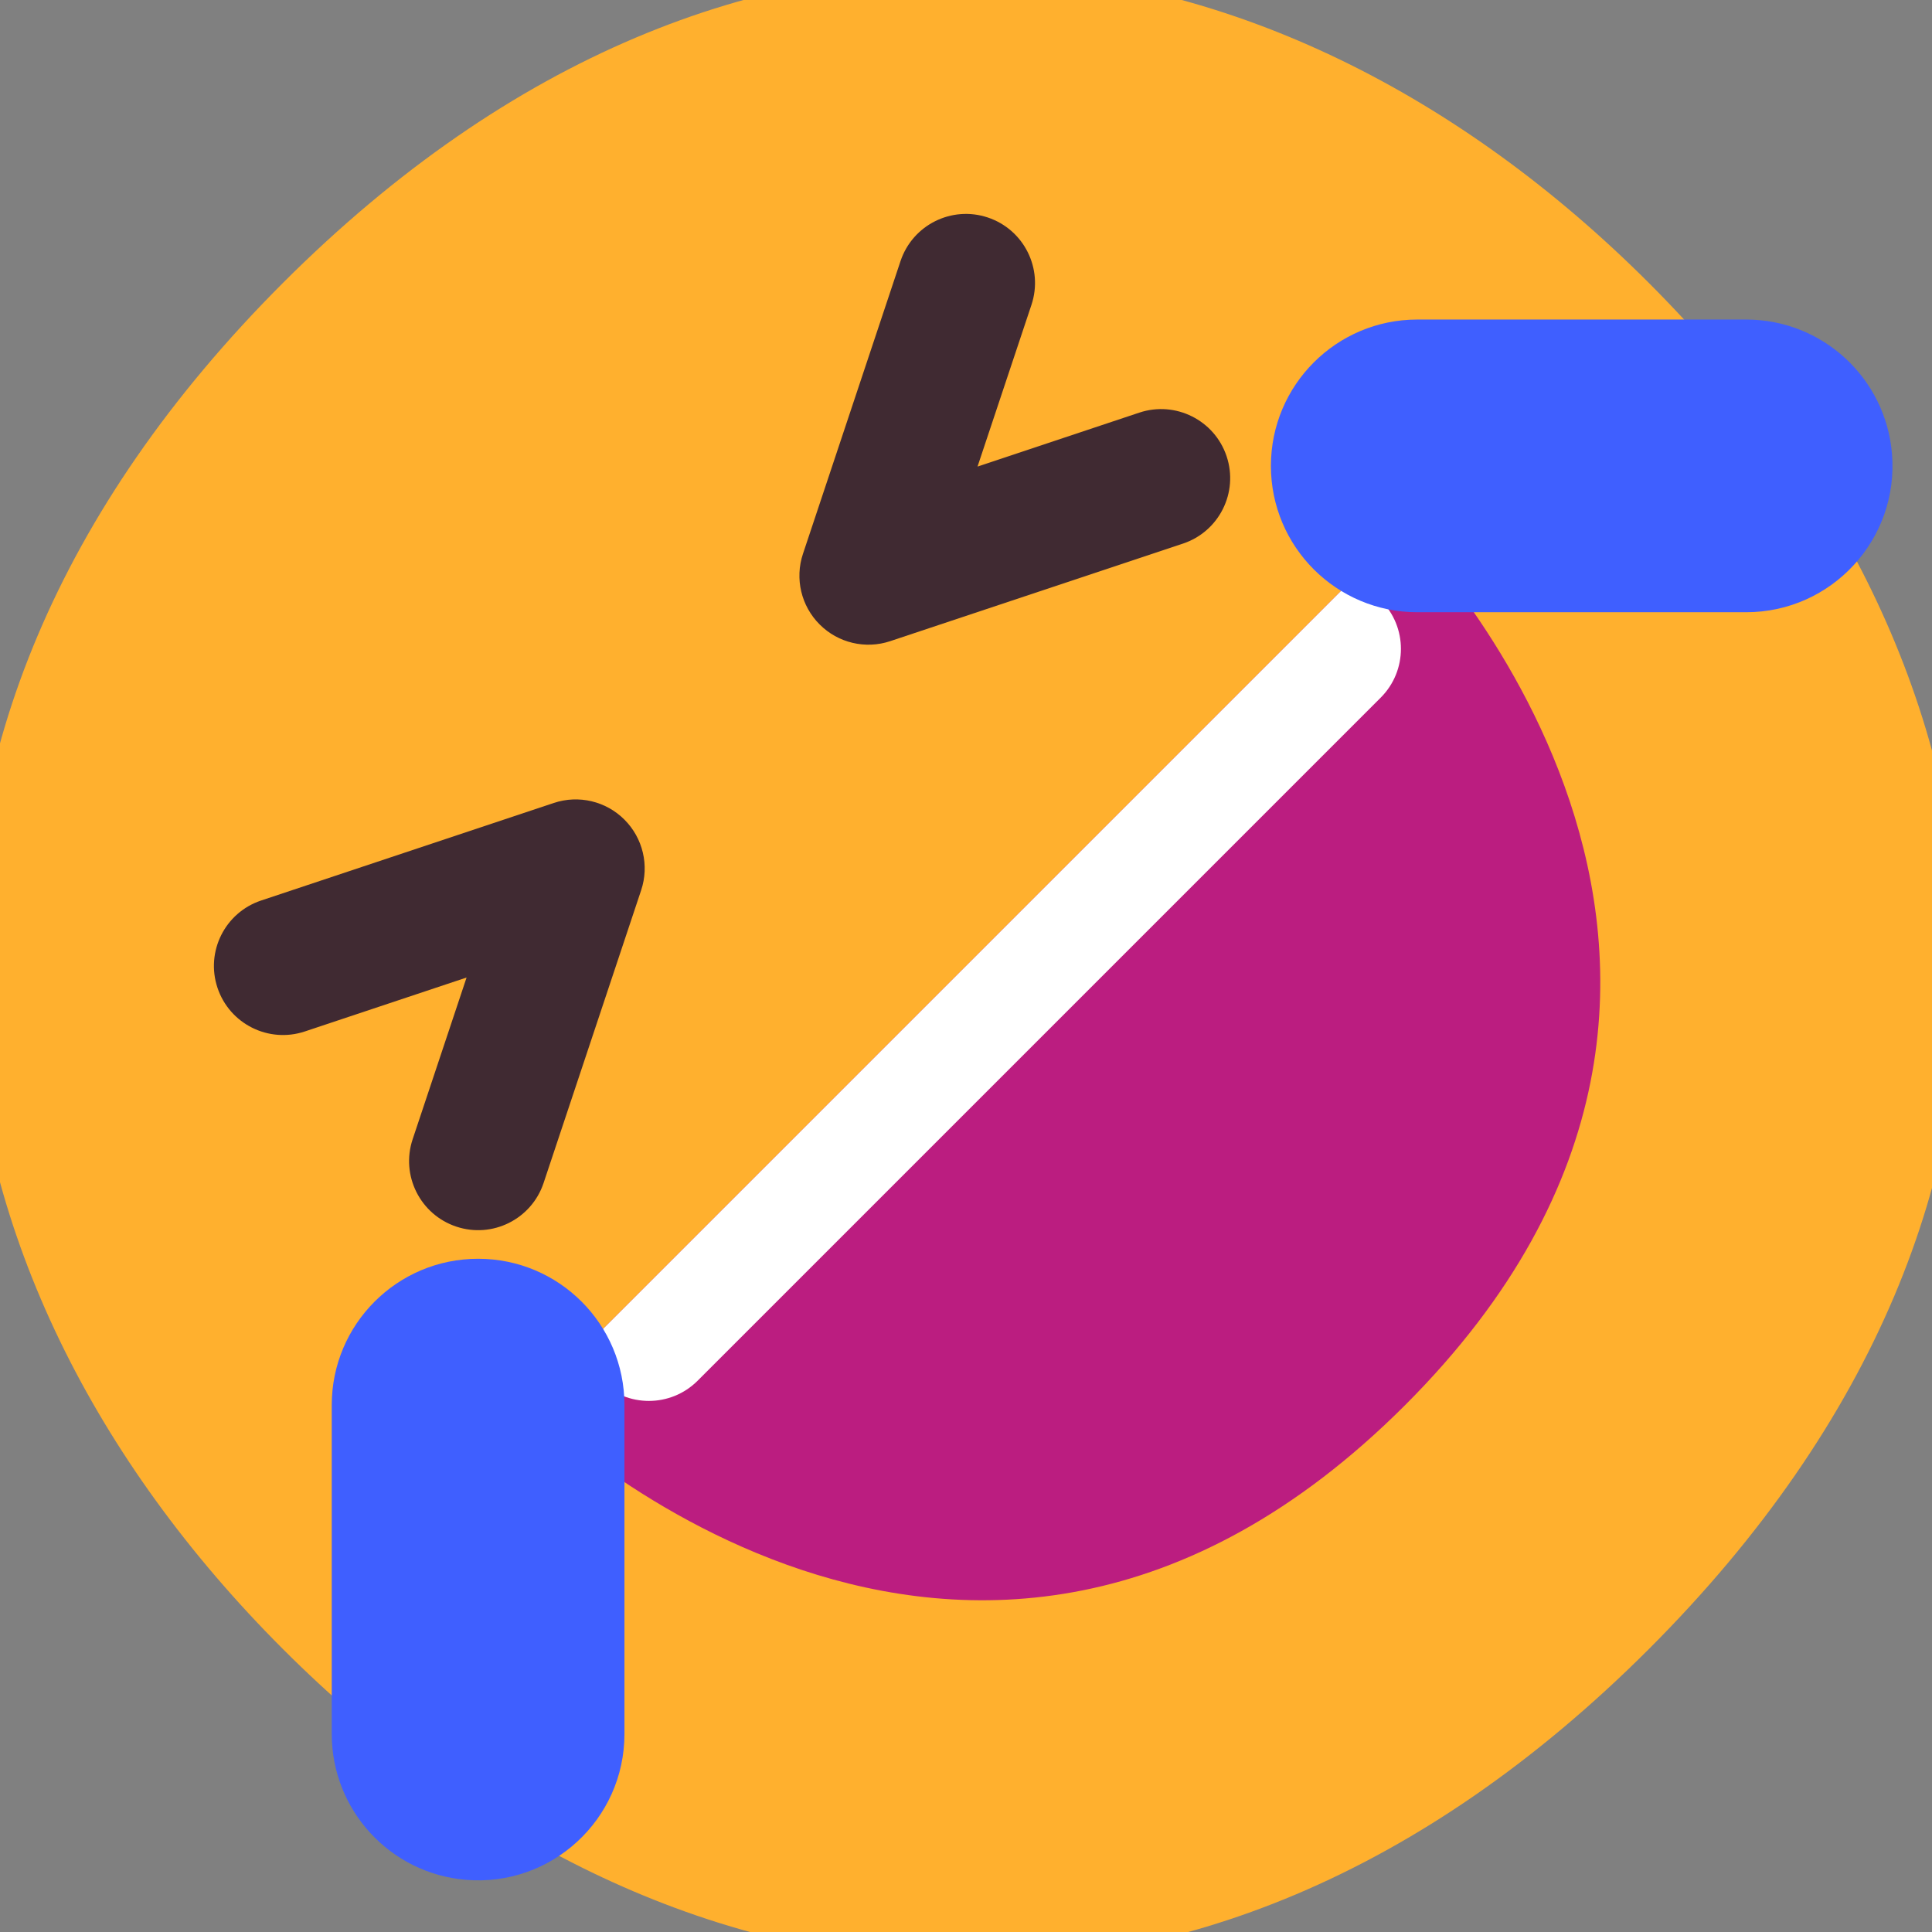 <svg viewBox="2 2 28 28" xmlns="http://www.w3.org/2000/svg">
<rect x="2" y="2" width="28" height="28" fill="#808080" stroke="none"/>
<path d="M25.897 25.899C32.498 19.298 31.364 11.568 25.897 6.101C20.43 0.634 12.7 -0.499 6.1 6.101C-0.501 12.702 0.633 20.432 6.1 25.899C11.567 31.366 19.297 32.499 25.897 25.899Z" fill="#FFB02E"/>
<path d="M15.051 5.784C15.226 5.26 15.792 4.977 16.316 5.152C16.84 5.327 17.123 5.893 16.949 6.417L16.167 8.762L18.512 7.98C19.036 7.806 19.602 8.089 19.777 8.613C19.952 9.137 19.669 9.703 19.145 9.878L14.902 11.292C14.543 11.412 14.146 11.318 13.879 11.05C13.611 10.783 13.517 10.386 13.637 10.027L15.051 5.784Z" fill="#402A32"/>
<path d="M5.784 15.051C5.26 15.226 4.977 15.792 5.152 16.316C5.327 16.84 5.893 17.123 6.417 16.949L8.762 16.167L7.98 18.512C7.806 19.036 8.089 19.602 8.613 19.777C9.137 19.952 9.703 19.669 9.878 19.145L11.292 14.902C11.412 14.543 11.318 14.147 11.05 13.879C10.783 13.611 10.386 13.517 10.027 13.637L5.784 15.051Z" fill="#402A32"/>
<path d="M22.364 22.364C16 28.728 9.636 22.364 9.636 22.364L22.364 9.636C22.364 9.636 28.728 16 22.364 22.364Z" fill="#BB1D80"/>
<path d="M10.697 22.01L10.343 21.657L21.657 10.343L22.01 10.697C22.401 11.087 22.401 11.72 22.01 12.111L12.111 22.01C11.72 22.401 11.087 22.401 10.697 22.01Z" fill="white"/>
<path d="M11.05 22.364V27.13C11.05 28.371 9.99 29.347 8.753 29.244C7.653 29.152 6.808 28.233 6.808 27.13L6.808 22.364C6.808 21.192 7.757 20.243 8.929 20.243C10.101 20.243 11.05 21.192 11.05 22.364Z" fill="#3F5FFF"/>
<path d="M22.541 10.873H27.306C28.547 10.873 29.523 9.813 29.42 8.576C29.329 7.477 28.41 6.631 27.306 6.631L22.541 6.631C21.369 6.631 20.419 7.581 20.419 8.752C20.419 9.924 21.369 10.873 22.541 10.873Z" fill="#3F5FFF"/>
</svg>

